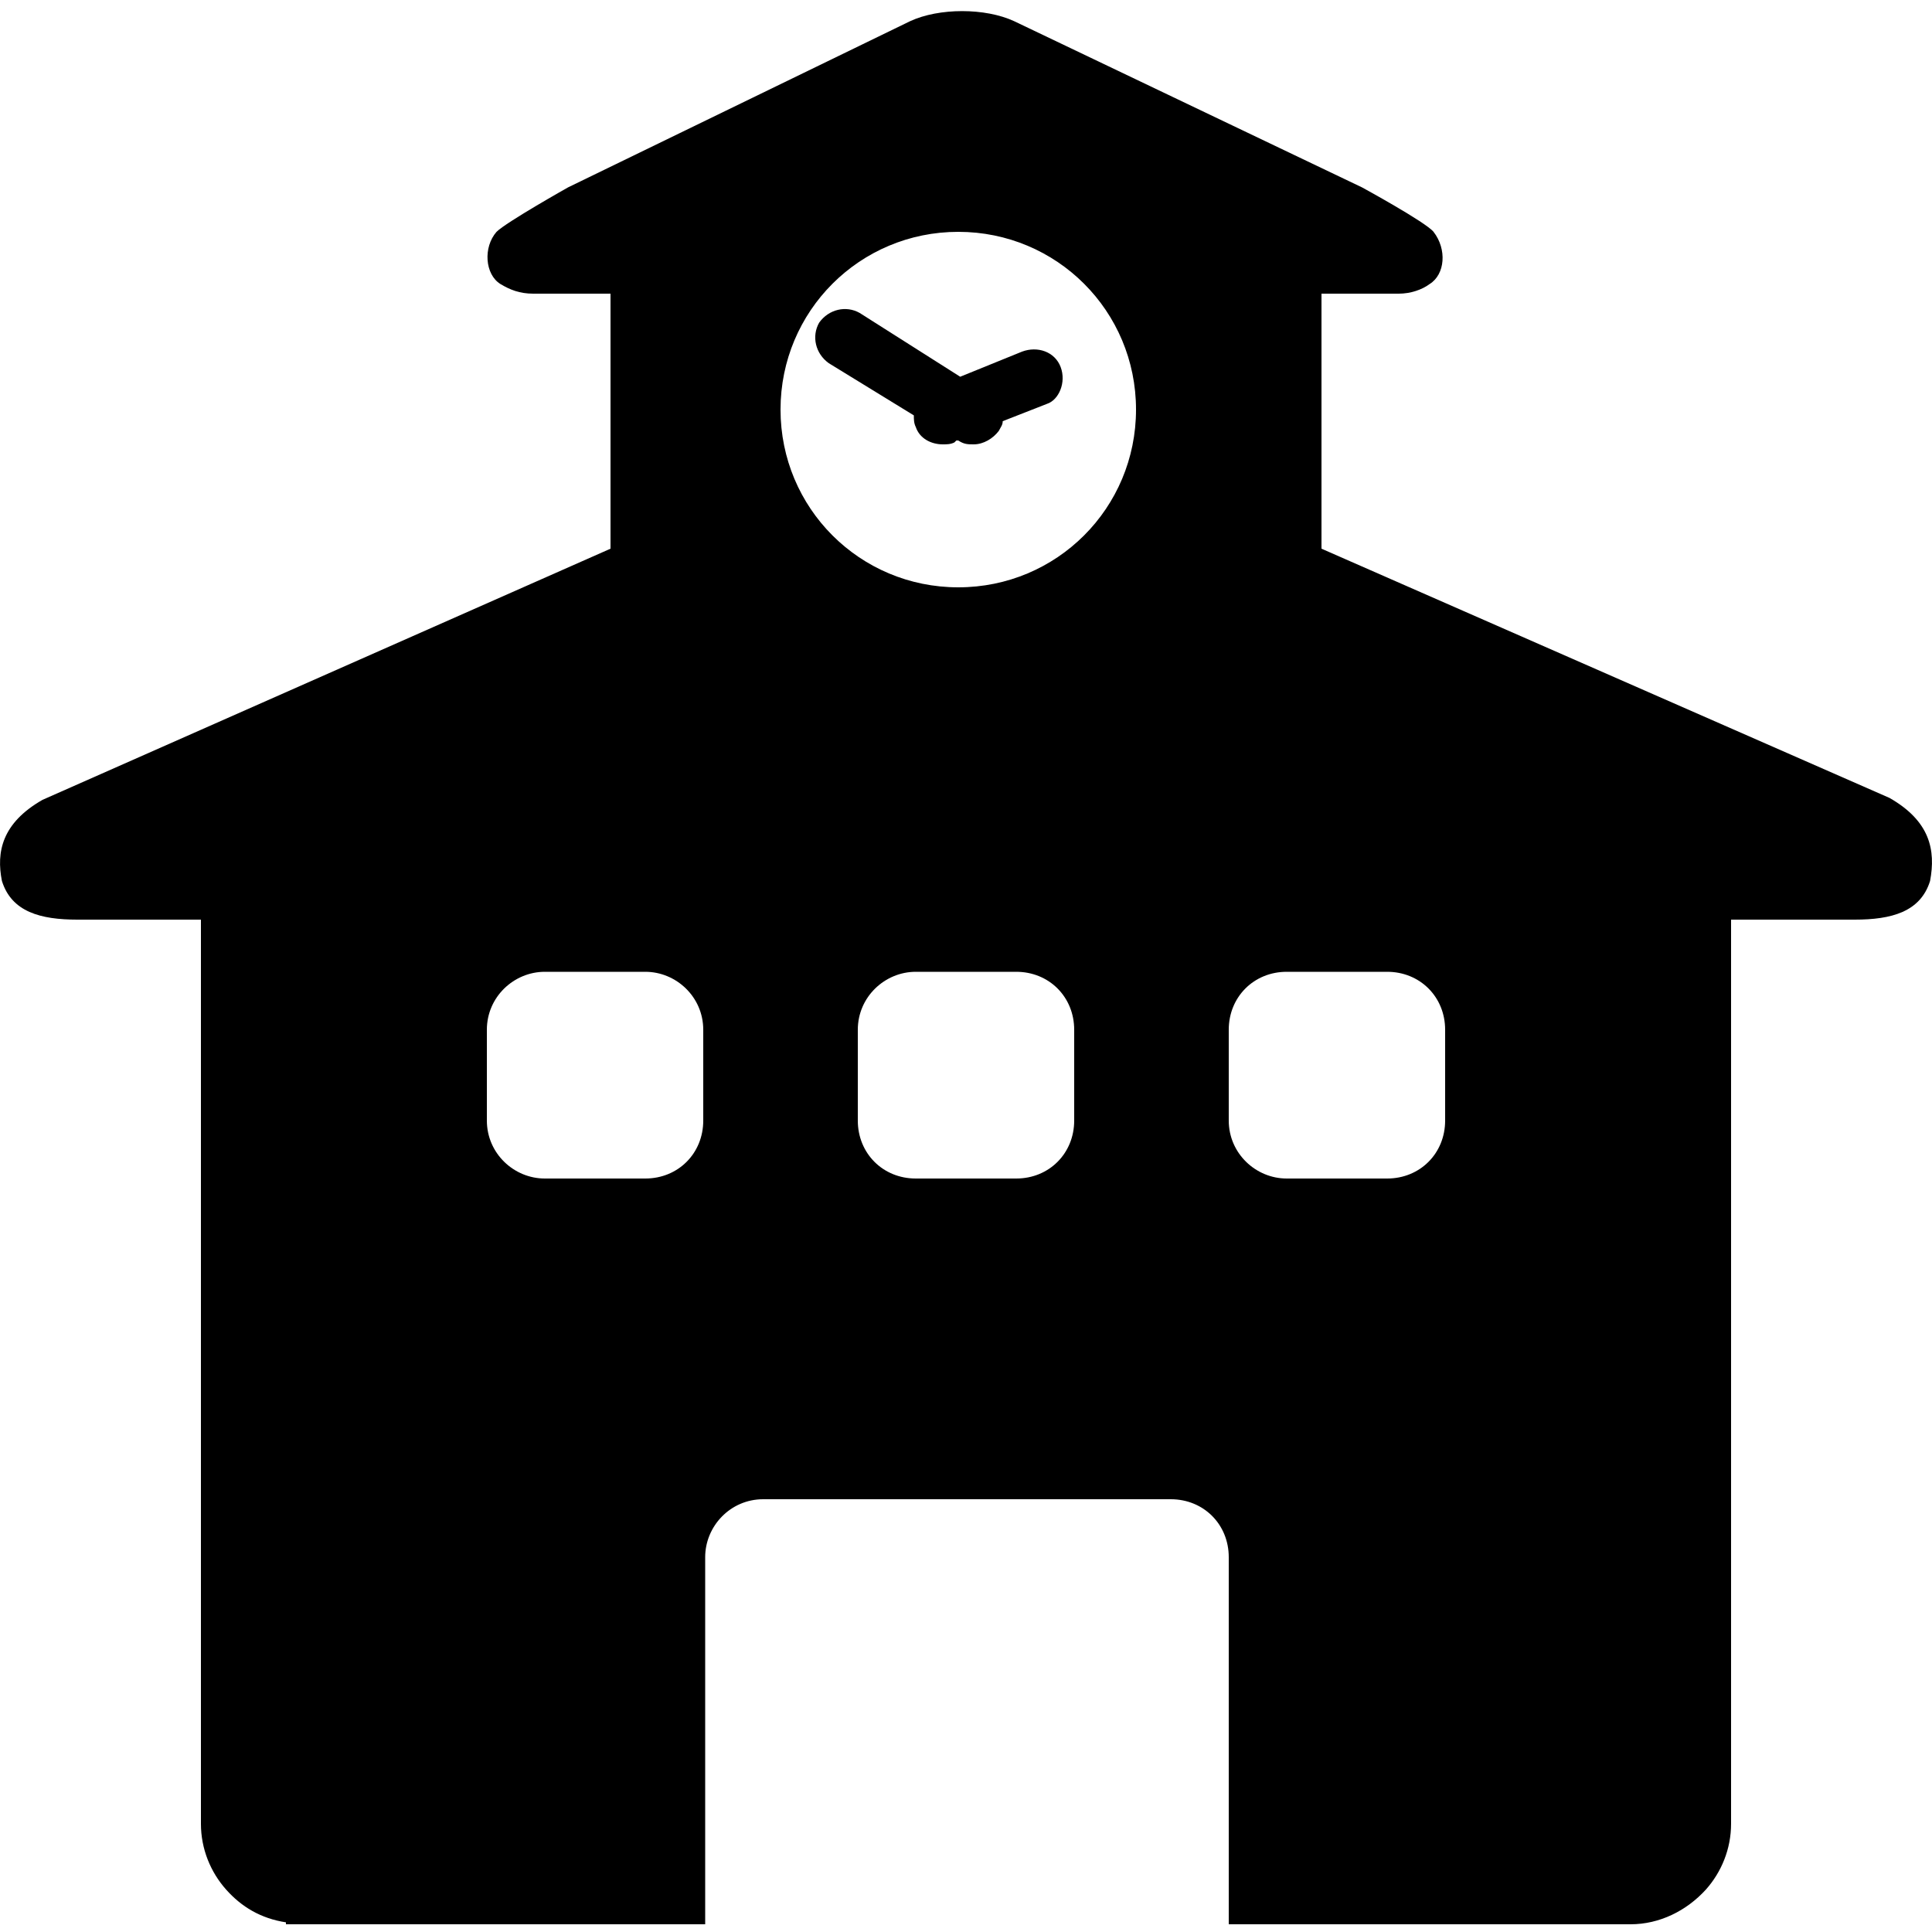 <?xml version="1.0" encoding="utf-8"?>
<!-- Generator: Adobe Illustrator 19.1.0, SVG Export Plug-In . SVG Version: 6.00 Build 0)  -->
<svg version="1.1" id="Layer_1" xmlns="http://www.w3.org/2000/svg" xmlns:xlink="http://www.w3.org/1999/xlink" x="0px" y="0px"
	 viewBox="-269 191 100 100" style="enable-background:new -269 191 100 100;" xml:space="preserve">
<g>
	<path d="M-214.1,210c-0.3-0.8-1.2-1.1-2-0.8l-3.2,1.3l-5.2-3.3c-0.7-0.4-1.6-0.2-2.1,0.5c-0.4,0.7-0.2,1.6,0.5,2.1l4.4,2.7
		c0,0.2,0,0.4,0.1,0.6c0.2,0.6,0.8,0.9,1.4,0.9c0.2,0,0.4,0,0.6-0.1l0.1-0.1l0.1,0c0.3,0.2,0.5,0.2,0.8,0.2c0.5,0,1-0.3,1.3-0.7
		c0.1-0.2,0.2-0.3,0.2-0.5l2.3-0.9C-214.2,211.7-213.8,210.8-214.1,210"/>
	<path d="M-171.2,232.3l-29.4-12.9v-13.2h4c0.6,0,1.2-0.2,1.6-0.5c0.8-0.5,0.9-1.8,0.2-2.7c-0.4-0.5-3.7-2.3-3.7-2.3l-18-8.6
		c-1.5-0.7-3.9-0.7-5.4,0l-17.7,8.6c0,0-3.2,1.8-3.7,2.3c-0.7,0.8-0.6,2.2,0.2,2.7c0.5,0.3,1,0.5,1.7,0.5h4v13.2l-29.4,13
		c-2.1,1.2-2.4,2.7-2.1,4.2c0.5,1.6,2,2,3.9,2h6.4l0,46.8c0,1.3,0.5,2.5,1.3,3.4c0.8,0.9,1.8,1.5,3.1,1.7v0.1h0.8h20.9v-19
		c0-1.6,1.3-3,3-3h21.1c1.7,0,3,1.3,3,3v19h18h2.8c1.5,0,2.9-0.7,3.9-1.8c0.8-0.9,1.3-2.1,1.3-3.4v-46.8h0.6h5.8
		c1.9,0,3.4-0.4,3.9-2C-168.8,235-169.1,233.5-171.2,232.3 M-232.6,249c0,1.7-1.3,3-3,3h-5.2c-1.6,0-3-1.3-3-3v-4.7c0-1.7,1.4-3,3-3
		h5.2c1.6,0,3,1.3,3,3V249z M-213.4,249c0,1.7-1.3,3-3,3h-5.2c-1.7,0-3-1.3-3-3v-4.7c0-1.7,1.4-3,3-3h5.2c1.7,0,3,1.3,3,3V249z
		 M-219.4,221.4c-5.1,0-9.2-4.1-9.2-9.2c0-5.1,4.1-9.2,9.2-9.2c5.1,0,9.2,4.1,9.2,9.2C-210.2,217.3-214.3,221.4-219.4,221.4
		 M-194.2,249c0,1.7-1.3,3-3,3h-5.2c-1.6,0-3-1.3-3-3v-4.7c0-1.7,1.3-3,3-3h5.2c1.7,0,3,1.3,3,3V249z"/>
</g>
</svg>

